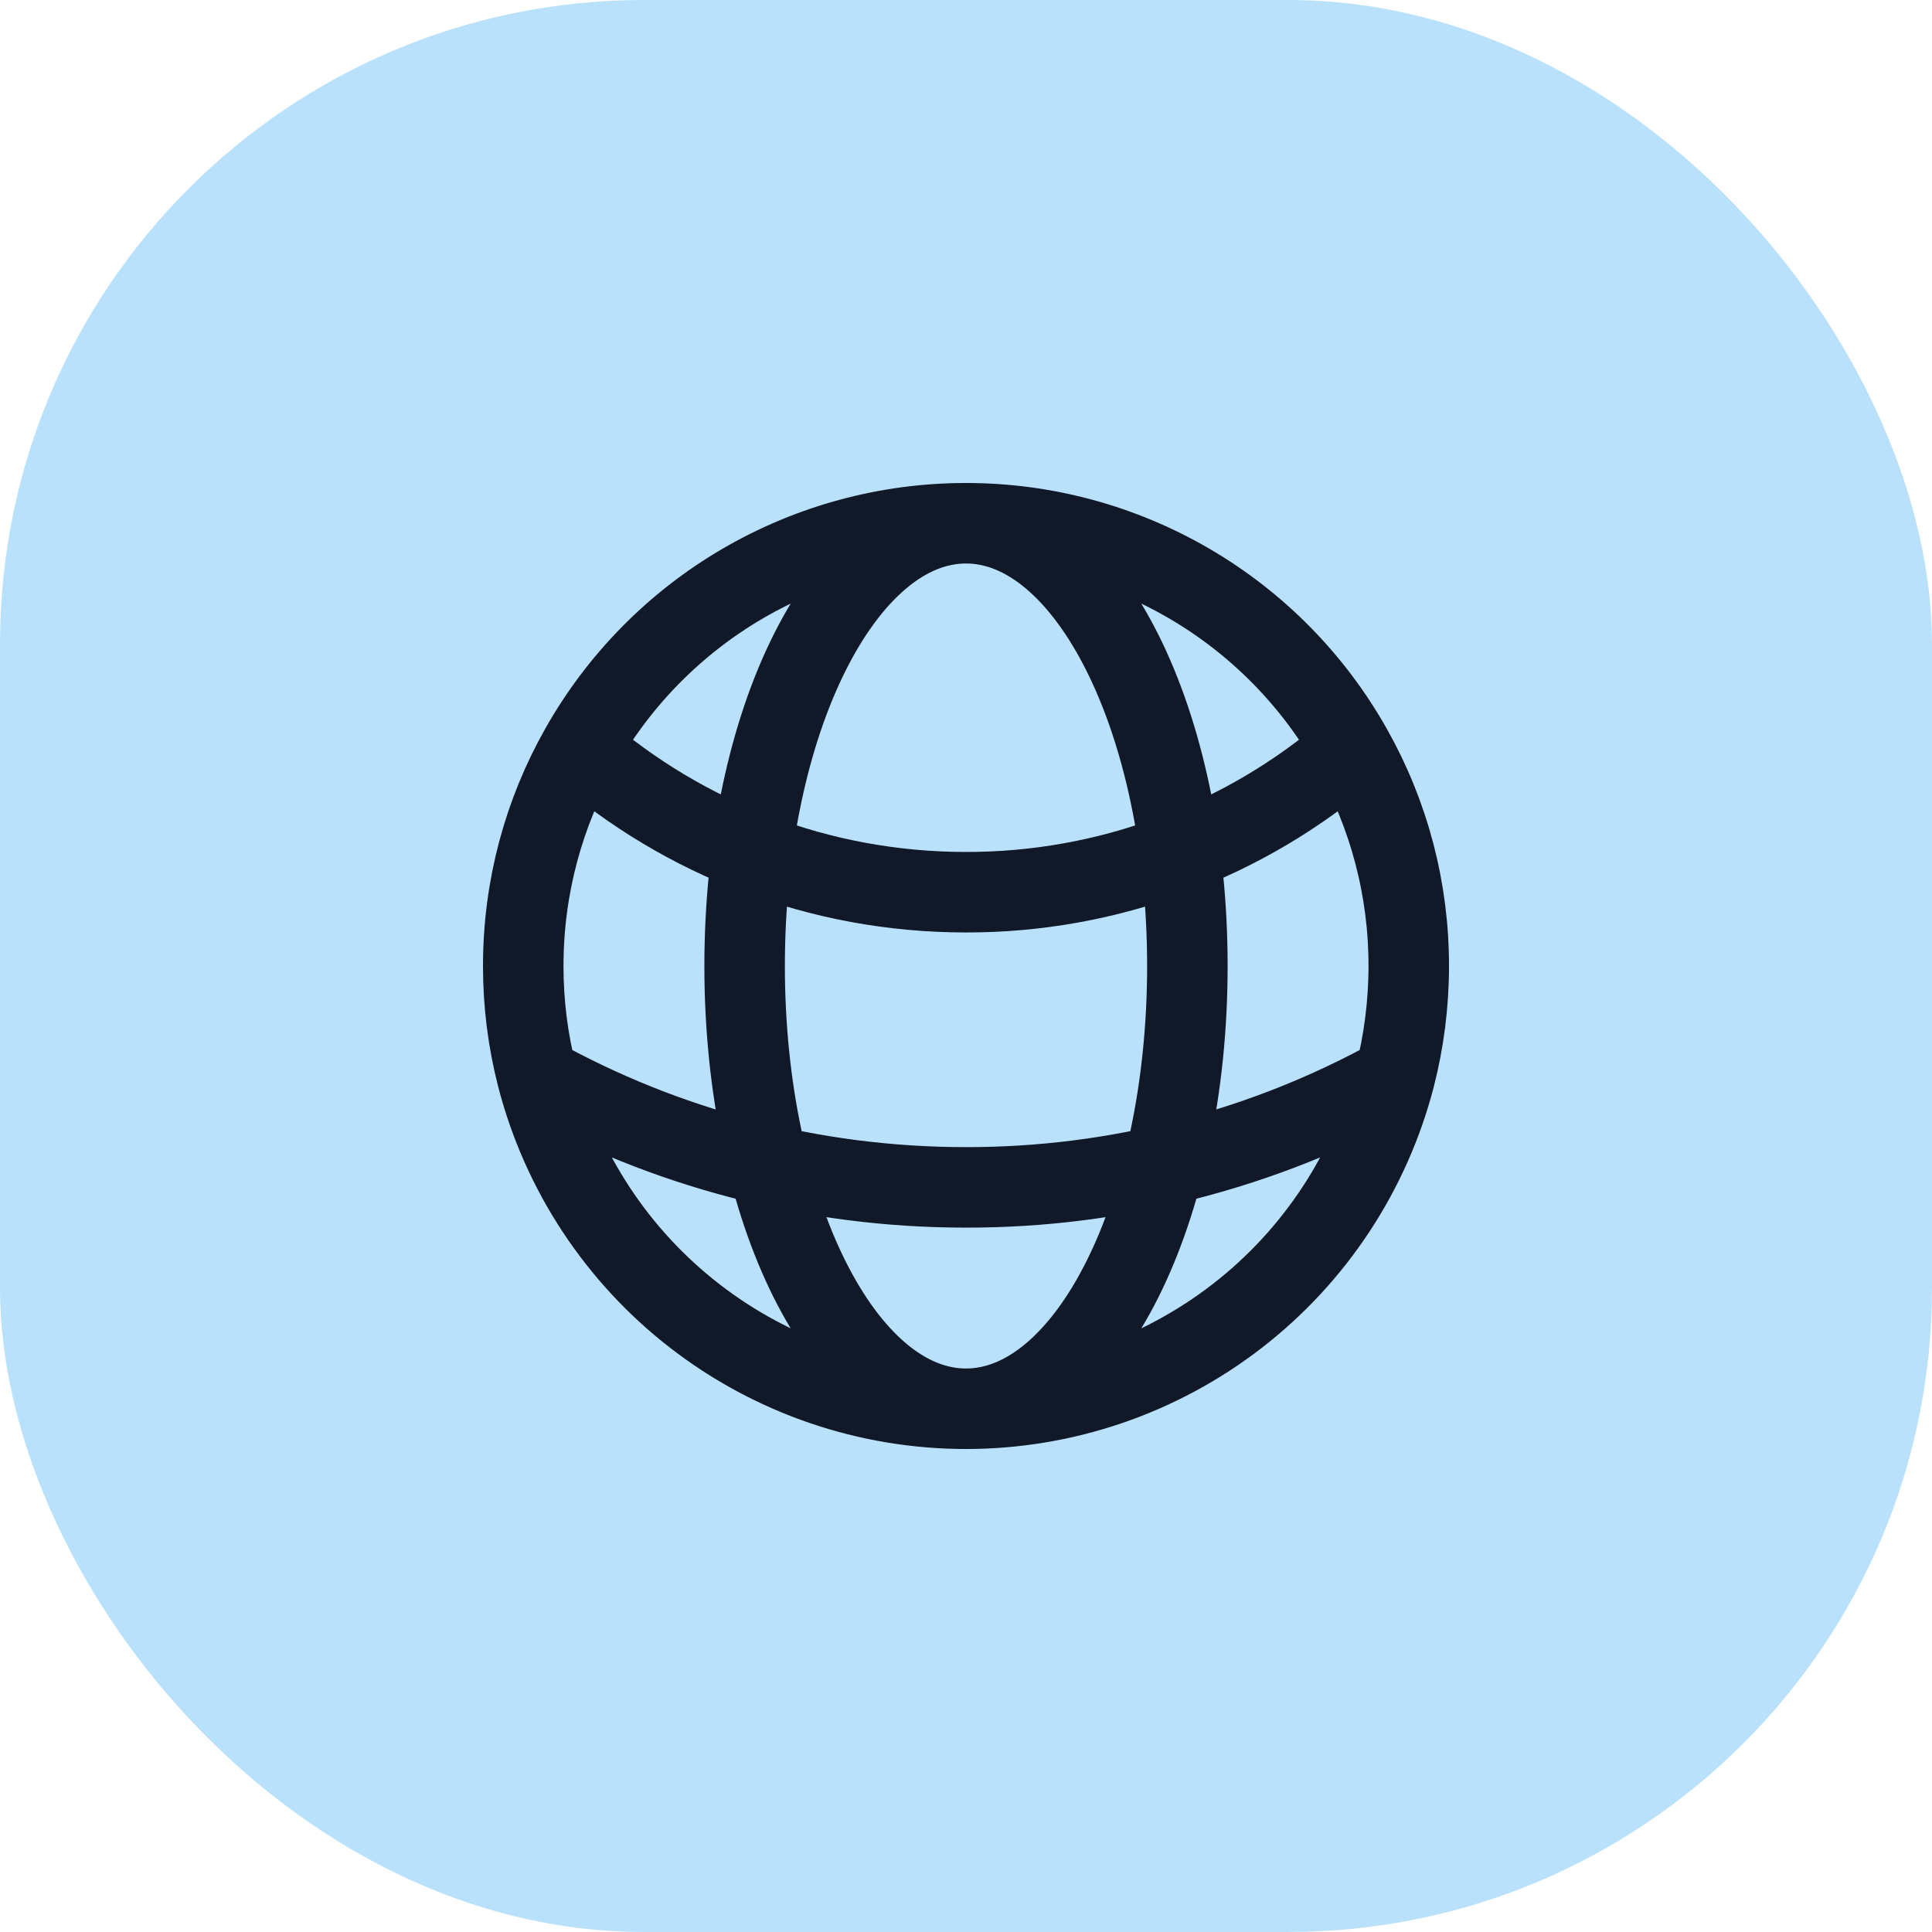 <svg width="36" height="36" viewBox="0 0 36 36" fill="none" xmlns="http://www.w3.org/2000/svg">
<rect width="36" height="36" rx="12" fill="#52B5F9" fill-opacity="0.4"/>
<path d="M18 26.25C19.829 26.25 21.606 25.642 23.052 24.523C24.498 23.404 25.531 21.836 25.99 20.065M18 26.25C16.171 26.25 14.394 25.642 12.948 24.523C11.502 23.404 10.469 21.836 10.01 20.065M18 26.25C20.278 26.25 22.125 22.556 22.125 18C22.125 13.444 20.278 9.75 18 9.75M18 26.25C15.722 26.25 13.875 22.556 13.875 18C13.875 13.444 15.722 9.75 18 9.75M25.99 20.065C26.159 19.405 26.25 18.713 26.25 18C26.252 16.581 25.887 15.186 25.189 13.95M25.99 20.065C23.545 21.42 20.795 22.129 18 22.125C15.101 22.125 12.378 21.378 10.01 20.065M10.01 20.065C9.837 19.391 9.749 18.697 9.75 18C9.75 16.529 10.135 15.146 10.811 13.95M18 9.75C19.463 9.749 20.9 10.138 22.164 10.876C23.427 11.614 24.471 12.675 25.189 13.95M18 9.75C16.537 9.749 15.1 10.138 13.836 10.876C12.573 11.614 11.529 12.675 10.811 13.95M25.189 13.95C23.194 15.679 20.64 16.629 18 16.625C15.252 16.625 12.738 15.617 10.811 13.95" stroke="#111827" stroke-width="1.5" stroke-linecap="round" stroke-linejoin="round"/>
</svg>
